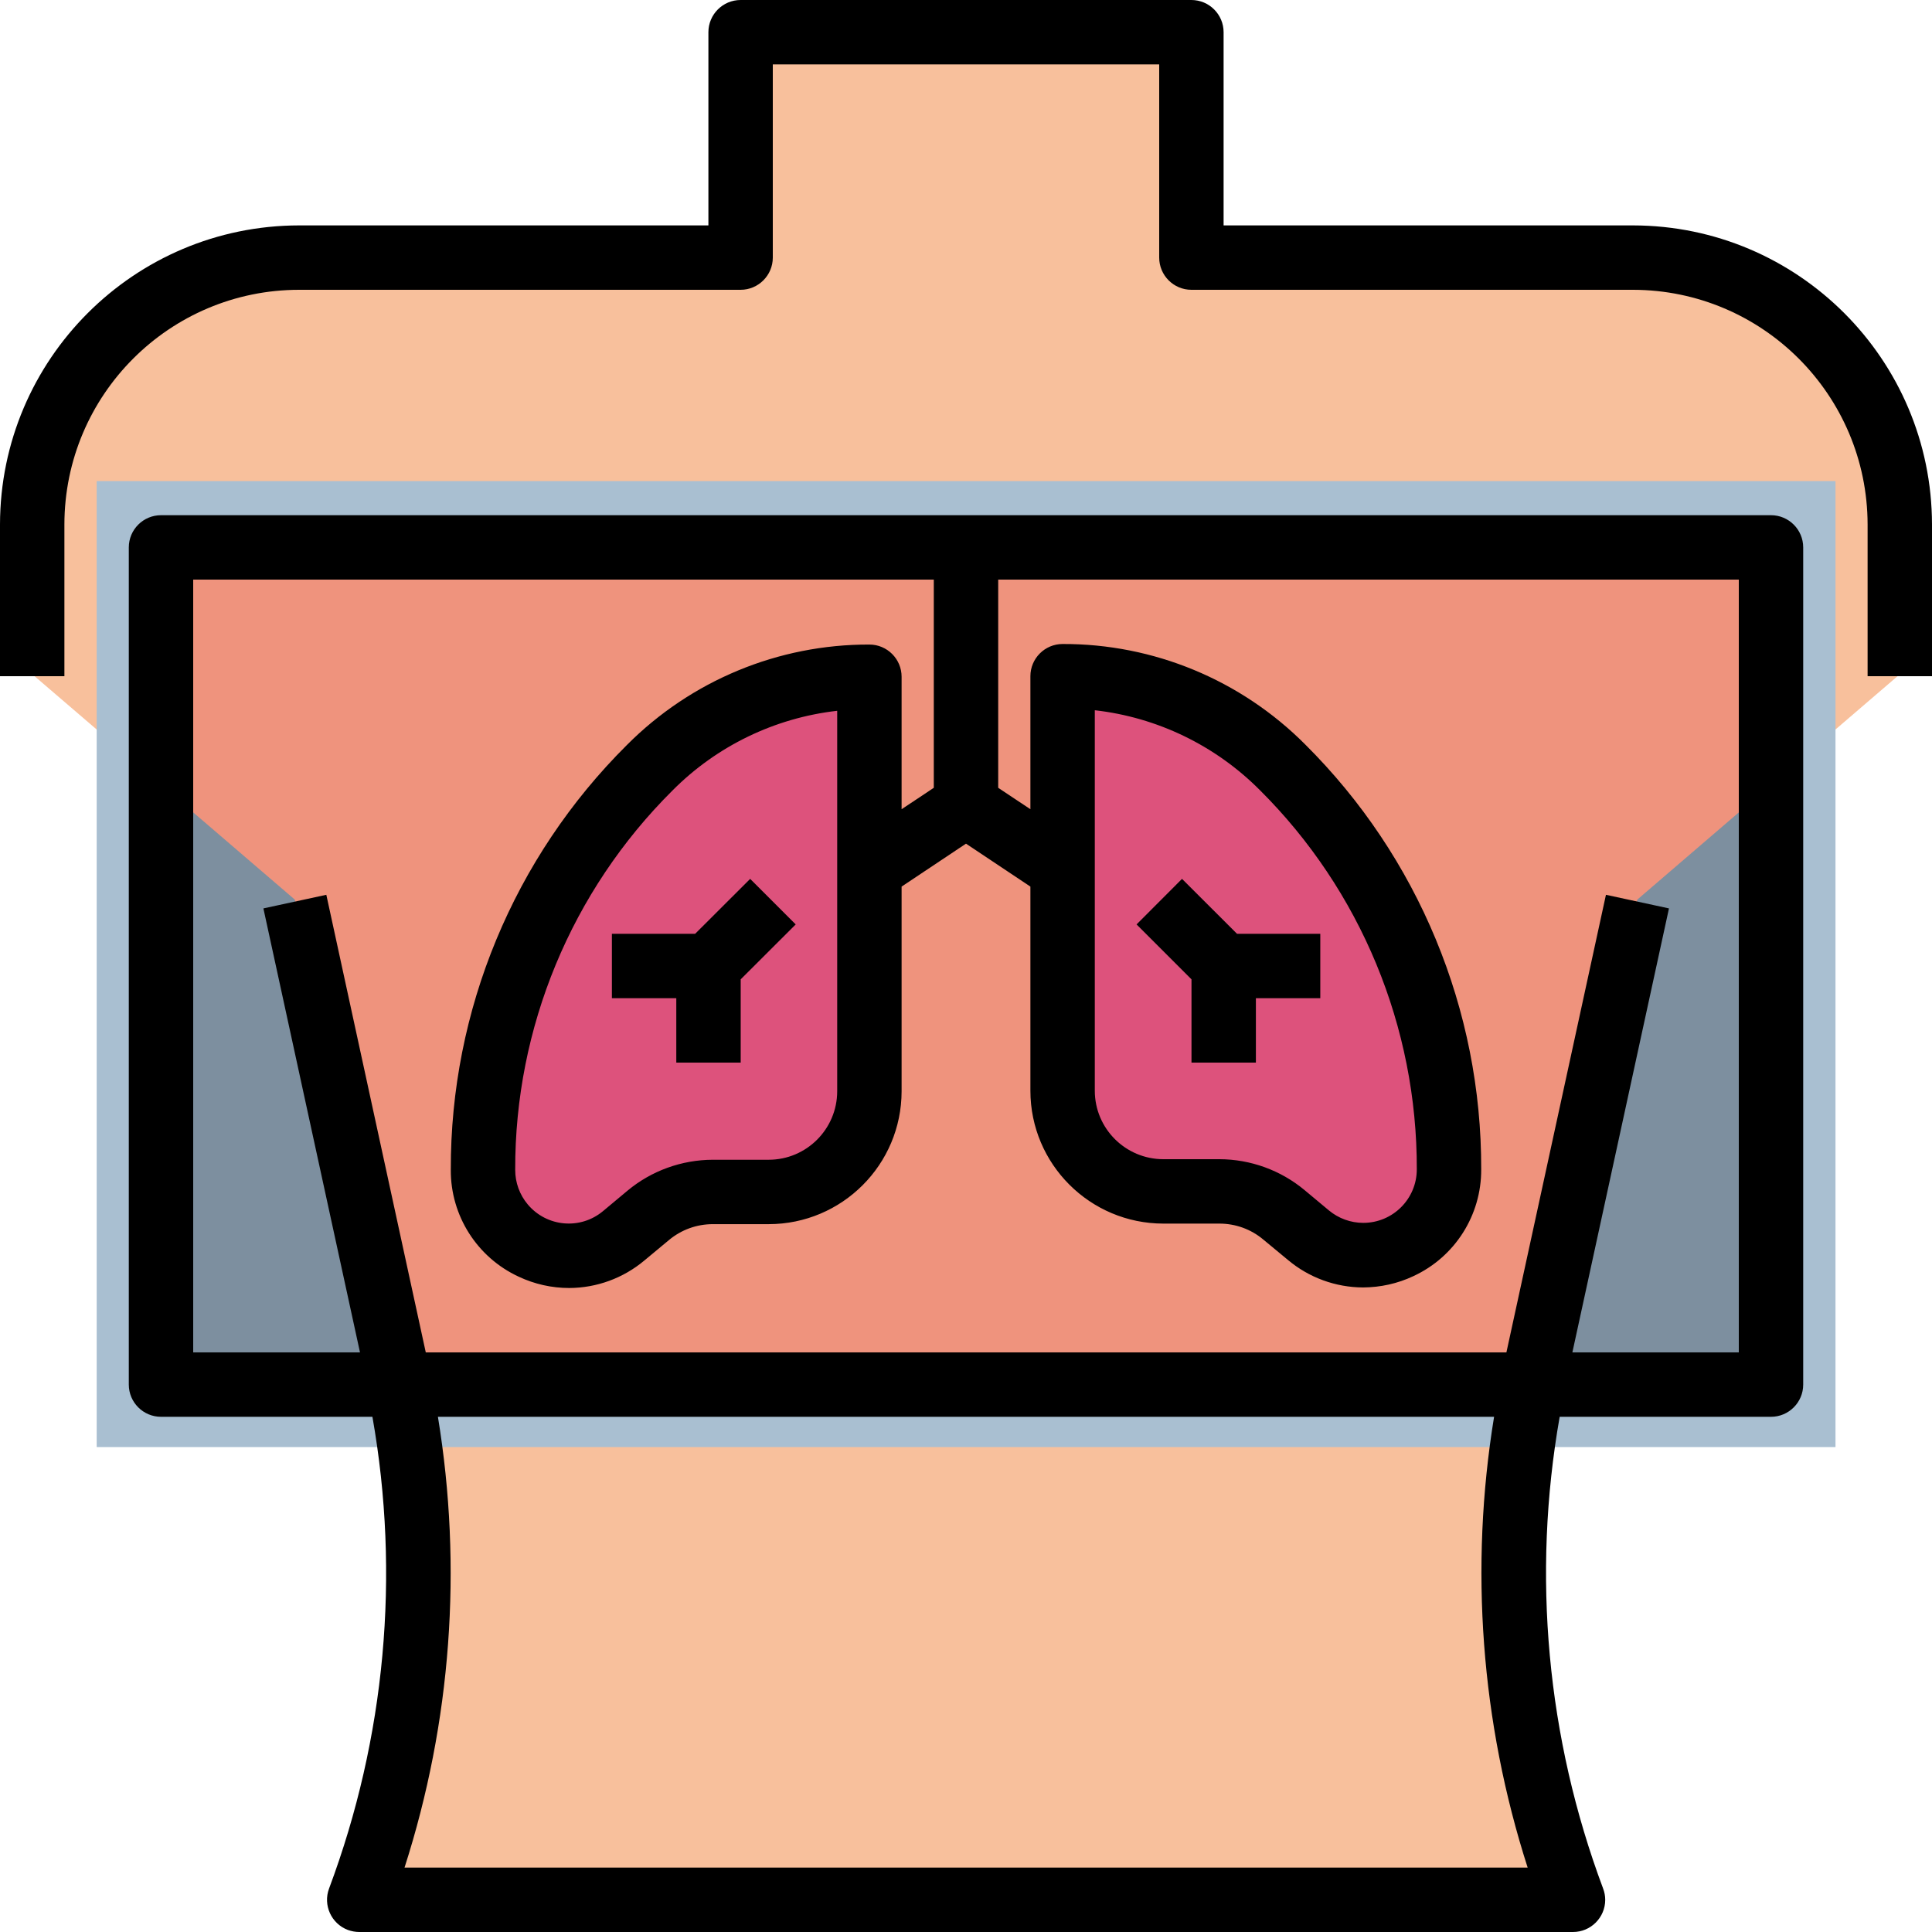 <svg width="21" height="21" viewBox="0 0 21 21" fill="none" xmlns="http://www.w3.org/2000/svg">
<g clip-path="url(#clip0)">
<path d="M3.205 9.778L4.319 14.906C4.734 16.814 4.59 18.8 3.905 20.628H17.098C16.412 18.8 16.268 16.814 16.683 14.906L17.798 9.778L20.651 7.328V5.678C20.651 4.076 19.353 2.778 17.751 2.778C17.751 2.778 17.751 2.778 17.751 2.778H12.95V0.328H8.05V2.778H3.251C1.65 2.777 0.351 4.075 0.35 5.676C0.35 5.677 0.35 5.677 0.35 5.678V7.328L3.205 9.778Z" fill="#F8C09C"/>
<path d="M1.051 5.229H19.951V15.729H1.051V5.229Z" fill="#A9BFD1"/>
<path d="M1.751 5.928H19.251V15.028H1.751V5.928Z" fill="#7D8F9F"/>
<path d="M1.75 5.928V8.53L3.204 9.778L4.318 14.906C4.327 14.946 4.332 14.987 4.34 15.028H16.66C16.668 14.987 16.673 14.946 16.682 14.906L17.797 9.778L19.25 8.53V5.928H1.75Z" fill="#EF937D"/>
<path d="M12.646 12.929H13.255C13.511 12.929 13.758 13.018 13.955 13.182L14.222 13.404C14.617 13.734 15.205 13.68 15.534 13.284C15.674 13.117 15.75 12.906 15.75 12.688C15.75 11.049 15.099 9.477 13.94 8.318C13.306 7.685 12.446 7.329 11.55 7.329V11.834C11.55 12.438 12.04 12.929 12.645 12.929C12.645 12.929 12.646 12.929 12.646 12.929Z" fill="#DD527C"/>
<path d="M8.356 12.934H7.747C7.491 12.935 7.244 13.024 7.047 13.188L6.781 13.411C6.386 13.741 5.798 13.689 5.468 13.294C5.327 13.126 5.25 12.914 5.25 12.694C5.25 11.055 5.901 9.484 7.06 8.325C7.694 7.691 8.554 7.334 9.45 7.334V11.84C9.45 12.444 8.96 12.934 8.356 12.934Z" fill="#DD527C"/>
<path d="M19.25 15.4C19.443 15.4 19.6 15.243 19.6 15.05V5.95C19.6 5.757 19.443 5.6 19.25 5.6H1.75C1.557 5.6 1.4 5.757 1.4 5.95V15.05C1.4 15.243 1.557 15.4 1.75 15.4H4.048C4.352 17.12 4.189 18.891 3.577 20.527C3.509 20.708 3.601 20.91 3.782 20.978C3.821 20.992 3.863 21 3.905 21H17.098C17.291 21 17.448 20.843 17.448 20.65C17.448 20.608 17.44 20.567 17.425 20.527C16.813 18.891 16.65 17.121 16.953 15.4H19.25ZM2.1 6.3H10.15V8.563L9.8 8.796V7.356C9.8 7.163 9.643 7.006 9.45 7.006C8.46 7.003 7.511 7.397 6.813 8.099C5.584 9.321 4.895 10.983 4.9 12.716C4.897 13.214 5.186 13.668 5.638 13.877C5.81 13.958 5.997 14 6.187 14C6.486 13.999 6.775 13.893 7.004 13.701L7.271 13.479C7.405 13.367 7.573 13.306 7.748 13.306H8.356C9.153 13.305 9.799 12.659 9.8 11.862V9.637L10.5 9.17L11.2 9.637V11.855C11.2 12.653 11.848 13.3 12.646 13.3H13.255C13.429 13.3 13.598 13.361 13.731 13.473L13.998 13.694C14.227 13.887 14.517 13.993 14.816 13.994C15.005 13.993 15.192 13.952 15.363 13.871C15.815 13.662 16.103 13.208 16.1 12.71C16.105 10.977 15.416 9.314 14.187 8.092C13.489 7.391 12.54 6.997 11.55 7C11.357 7 11.2 7.157 11.2 7.35V8.796L10.85 8.563V6.3H18.9V14.7H17.091L18.141 9.874L17.456 9.726L16.374 14.7H4.628L3.547 9.726L2.863 9.874L3.913 14.7H2.1V6.3ZM9.1 7.726V11.862C9.099 12.273 8.766 12.606 8.355 12.606H7.748C7.41 12.607 7.082 12.725 6.822 12.941L6.556 13.163C6.31 13.37 5.943 13.338 5.736 13.091C5.648 12.986 5.6 12.854 5.6 12.716C5.596 11.169 6.211 9.685 7.308 8.594C7.789 8.109 8.421 7.803 9.1 7.726ZM11.9 11.856V7.72C12.579 7.797 13.211 8.103 13.693 8.587C14.79 9.678 15.404 11.163 15.4 12.71C15.4 13.031 15.14 13.292 14.818 13.292C14.682 13.292 14.55 13.244 14.445 13.157L14.179 12.935C13.919 12.719 13.592 12.601 13.255 12.6H12.646C12.234 12.6 11.9 12.267 11.9 11.855V11.856ZM16.605 20.3H4.397C4.905 18.719 5.029 17.039 4.76 15.4H16.24C15.972 17.039 16.097 18.719 16.605 20.3Z" fill="black"/>
<path d="M17.751 2.45H13.3V0.35C13.3 0.157 13.143 0 12.95 0H8.05C7.857 0 7.7 0.157 7.7 0.35V2.45H3.251C1.457 2.452 0.003 3.906 0 5.7V7.35H0.7V5.7C0.702 4.292 1.843 3.151 3.251 3.15H8.05C8.243 3.15 8.4 2.993 8.4 2.8V0.7H12.6V2.8C12.6 2.993 12.757 3.15 12.95 3.15H17.751C19.158 3.153 20.297 4.293 20.3 5.7V7.35H21V5.7C20.997 3.907 19.544 2.453 17.751 2.45Z" fill="black"/>
<path d="M7.351 11.55H8.051V10.645L8.649 10.048L8.154 9.553L7.556 10.15H6.651V10.85H7.351V11.55Z" fill="black"/>
<path d="M12.951 11.55H13.651V10.85H14.351V10.15H13.446L12.848 9.553L12.354 10.048L12.951 10.645V11.55Z" fill="black"/>
</g>
<defs>
<clipPath id="clip0">
<rect width="21" height="21" fill="white"/>
</clipPath>
</defs>
</svg>
